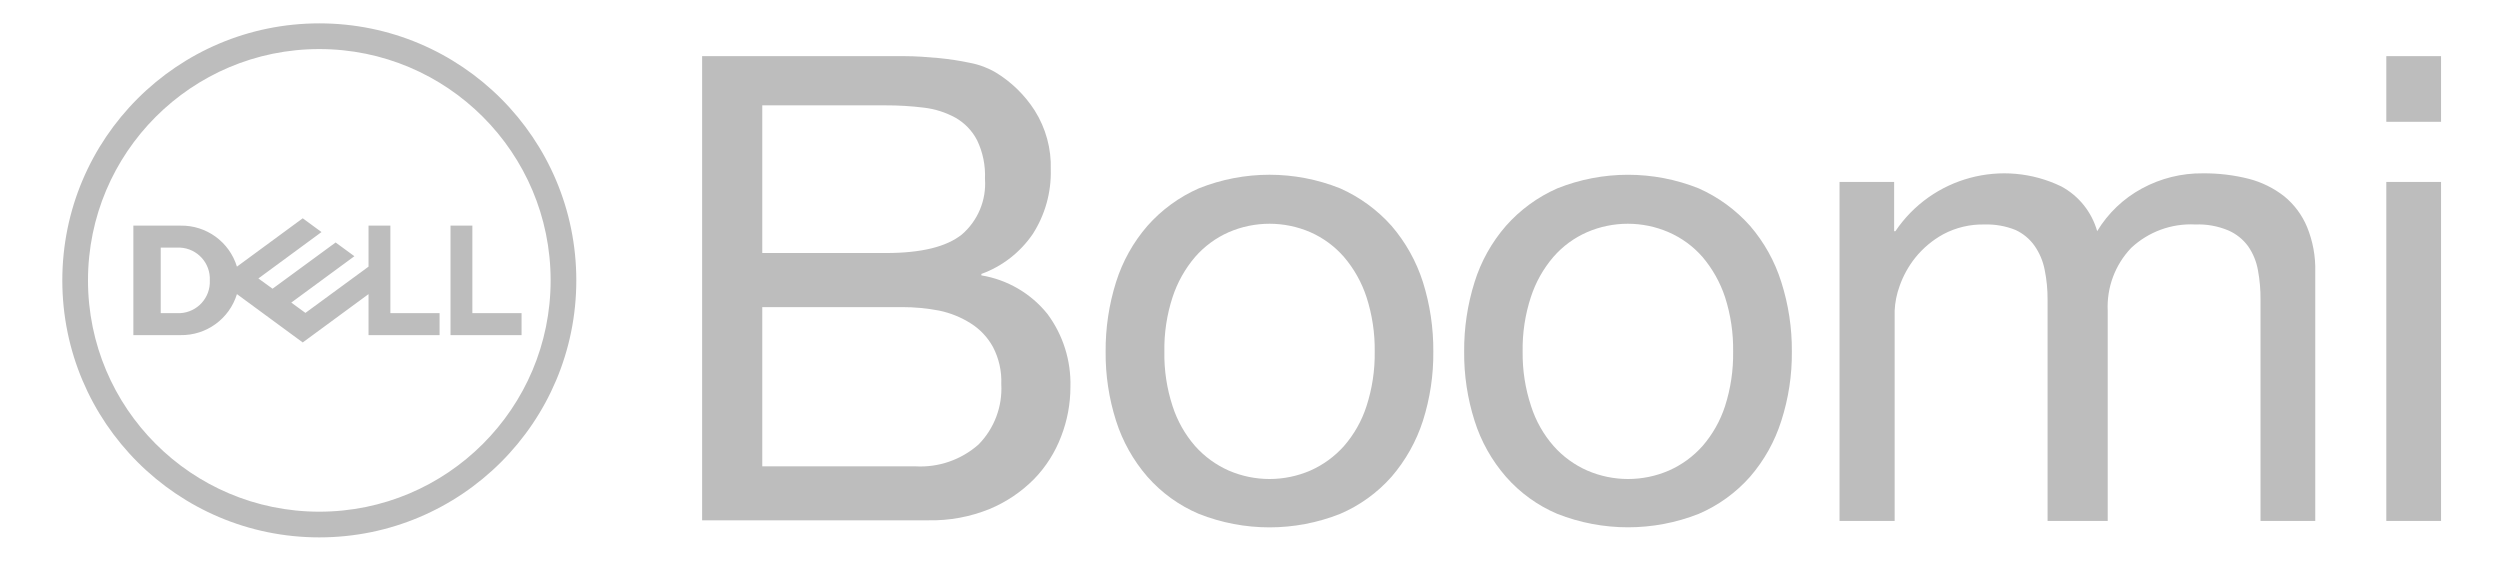 <svg width="107" height="24" viewBox="0 0 107 24" fill="none" xmlns="http://www.w3.org/2000/svg">
  <path d="M37.316 2.403H38.703C39.198 2.403 39.687 2.441 40.177 2.485C40.633 2.529 41.087 2.599 41.535 2.694C41.923 2.769 42.295 2.91 42.635 3.112C43.3 3.52 43.864 4.073 44.285 4.729C44.763 5.487 45.002 6.37 44.973 7.265C44.997 8.238 44.729 9.196 44.203 10.015C43.666 10.801 42.897 11.4 42.002 11.725V11.786C43.116 11.97 44.122 12.557 44.83 13.436C45.499 14.337 45.846 15.438 45.814 16.56C45.814 17.284 45.68 18.002 45.418 18.677C45.16 19.359 44.766 19.981 44.258 20.504C43.715 21.053 43.068 21.488 42.355 21.785C41.522 22.123 40.63 22.288 39.731 22.269H30.051V2.403H37.316ZM37.922 10.829C39.429 10.829 40.507 10.565 41.167 10.037C41.855 9.445 42.223 8.561 42.157 7.655C42.182 7.086 42.067 6.519 41.821 6.005C41.612 5.599 41.289 5.263 40.892 5.037C40.474 4.809 40.017 4.663 39.544 4.608C38.997 4.54 38.446 4.507 37.894 4.509H32.625V10.829L37.922 10.829ZM39.176 19.959C40.166 20.017 41.139 19.681 41.882 19.024C42.556 18.338 42.91 17.399 42.855 16.439C42.878 15.887 42.754 15.339 42.498 14.849C42.273 14.439 41.947 14.092 41.552 13.843C41.136 13.579 40.676 13.393 40.193 13.293C39.667 13.193 39.133 13.143 38.598 13.144H32.625V19.959H39.176Z" fill="black" fill-opacity="0.26"/>
  <path d="M47.767 12.072C48.046 11.187 48.502 10.369 49.109 9.668C49.717 8.98 50.468 8.432 51.309 8.062C53.25 7.285 55.417 7.285 57.359 8.062C58.198 8.435 58.948 8.982 59.559 9.668C60.163 10.371 60.619 11.188 60.901 12.072C61.204 13.036 61.354 14.042 61.346 15.053C61.355 16.056 61.205 17.055 60.901 18.011C60.618 18.891 60.161 19.704 59.559 20.404C58.952 21.09 58.2 21.633 57.359 21.993C55.416 22.764 53.252 22.764 51.309 21.993C50.465 21.635 49.714 21.092 49.109 20.404C48.504 19.706 48.047 18.892 47.767 18.011C47.463 17.055 47.312 16.056 47.321 15.053C47.313 14.042 47.464 13.036 47.767 12.072ZM50.187 17.385C50.389 18.012 50.716 18.592 51.149 19.09C51.549 19.539 52.04 19.897 52.59 20.14C53.704 20.622 54.968 20.622 56.083 20.14C56.632 19.897 57.123 19.539 57.523 19.09C57.956 18.592 58.284 18.012 58.486 17.385C58.73 16.631 58.849 15.844 58.838 15.053C58.849 14.259 58.73 13.47 58.486 12.715C58.28 12.086 57.953 11.503 57.523 10.999C57.127 10.544 56.635 10.181 56.083 9.938C54.968 9.456 53.704 9.456 52.59 9.938C52.038 10.181 51.545 10.544 51.149 10.999C50.72 11.503 50.393 12.086 50.187 12.715C49.94 13.469 49.821 14.259 49.835 15.053C49.821 15.844 49.94 16.632 50.187 17.385Z" fill="black" fill-opacity="0.26"/>
  <path d="M63.112 12.072C63.388 11.187 63.845 10.368 64.454 9.668C65.062 8.98 65.812 8.432 66.654 8.062C68.596 7.286 70.761 7.286 72.704 8.062C73.543 8.435 74.293 8.982 74.904 9.668C75.508 10.37 75.963 11.188 76.24 12.072C76.547 13.035 76.7 14.041 76.691 15.053C76.701 16.057 76.548 17.056 76.24 18.012C75.962 18.892 75.507 19.706 74.904 20.404C74.297 21.09 73.545 21.633 72.704 21.994C70.76 22.76 68.597 22.76 66.654 21.994C65.81 21.636 65.058 21.093 64.454 20.404C63.847 19.707 63.39 18.893 63.112 18.012C62.808 17.055 62.657 16.056 62.666 15.053C62.658 14.042 62.808 13.036 63.112 12.072ZM65.531 17.385C65.732 18.013 66.059 18.594 66.494 19.09C66.893 19.54 67.385 19.898 67.935 20.14C69.049 20.622 70.313 20.622 71.427 20.14C71.978 19.897 72.469 19.539 72.868 19.09C73.3 18.591 73.627 18.012 73.831 17.385C74.073 16.631 74.19 15.844 74.178 15.053C74.191 14.26 74.074 13.47 73.831 12.715C73.623 12.087 73.296 11.505 72.868 10.999C72.469 10.542 71.973 10.18 71.416 9.938C70.302 9.456 69.038 9.456 67.924 9.938C67.371 10.18 66.878 10.543 66.483 10.999C66.052 11.502 65.725 12.085 65.521 12.715C65.274 13.469 65.155 14.259 65.169 15.053C65.159 15.845 65.281 16.633 65.531 17.385Z" fill="black" fill-opacity="0.26"/>
  <path d="M81.069 7.787V9.894H81.124C82.686 7.579 85.711 6.764 88.225 7.98C88.974 8.384 89.527 9.075 89.759 9.894C90.223 9.125 90.884 8.495 91.673 8.068C92.474 7.632 93.374 7.408 94.286 7.419C94.95 7.413 95.611 7.492 96.255 7.655C96.805 7.798 97.32 8.053 97.767 8.403C98.195 8.753 98.529 9.203 98.741 9.712C98.991 10.322 99.111 10.978 99.093 11.637V22.296H96.75V12.825C96.754 12.403 96.717 11.981 96.64 11.566C96.576 11.199 96.434 10.85 96.222 10.543C96.004 10.243 95.709 10.008 95.37 9.861C94.924 9.675 94.444 9.588 93.961 9.608C92.946 9.554 91.953 9.918 91.211 10.614C90.525 11.335 90.164 12.304 90.21 13.298V22.296H87.636V12.825C87.639 12.393 87.597 11.962 87.51 11.538C87.438 11.171 87.29 10.822 87.075 10.515C86.869 10.225 86.59 9.994 86.267 9.844C85.846 9.674 85.395 9.594 84.941 9.608C84.325 9.593 83.715 9.737 83.171 10.026C82.709 10.28 82.302 10.622 81.972 11.032C81.681 11.397 81.455 11.808 81.301 12.248C81.178 12.585 81.107 12.94 81.091 13.298V22.296H78.732V7.787H81.069Z" fill="black" fill-opacity="0.26"/>
  <path d="M102.134 5.213V2.403H104.477V5.213H102.134ZM104.477 7.787V22.296H102.134V7.787H104.477Z" fill="black" fill-opacity="0.26"/>
  <path d="M13.666 1C7.591 1 2.667 5.925 2.667 12C2.667 18.075 7.591 23 13.666 23C19.742 23 24.666 18.075 24.666 12C24.666 5.925 19.742 1 13.666 1ZM13.666 21.9C8.199 21.9 3.766 17.468 3.766 12C3.766 6.532 8.199 2.1 13.666 2.1C19.134 2.1 23.567 6.533 23.567 12C23.567 17.468 19.134 21.9 13.666 21.9ZM22.323 13.403V14.343H19.282V9.657H20.217V13.403H22.323ZM7.726 14.343C8.833 14.362 9.817 13.646 10.141 12.588L12.957 14.657L15.773 12.588V14.343H18.814V13.403H16.708V9.657H15.773V11.412L13.072 13.392L12.467 12.951L13.76 12L15.168 10.966L14.365 10.378L11.665 12.357L11.059 11.918L13.76 9.932L12.957 9.343L10.141 11.412C9.817 10.354 8.833 9.638 7.726 9.657H5.708V14.343H7.726ZM6.879 13.403V10.598H7.71C8.447 10.636 9.015 11.263 8.98 12C9.015 12.737 8.447 13.364 7.71 13.403H6.879Z" fill="black" fill-opacity="0.26"/>
</svg>
